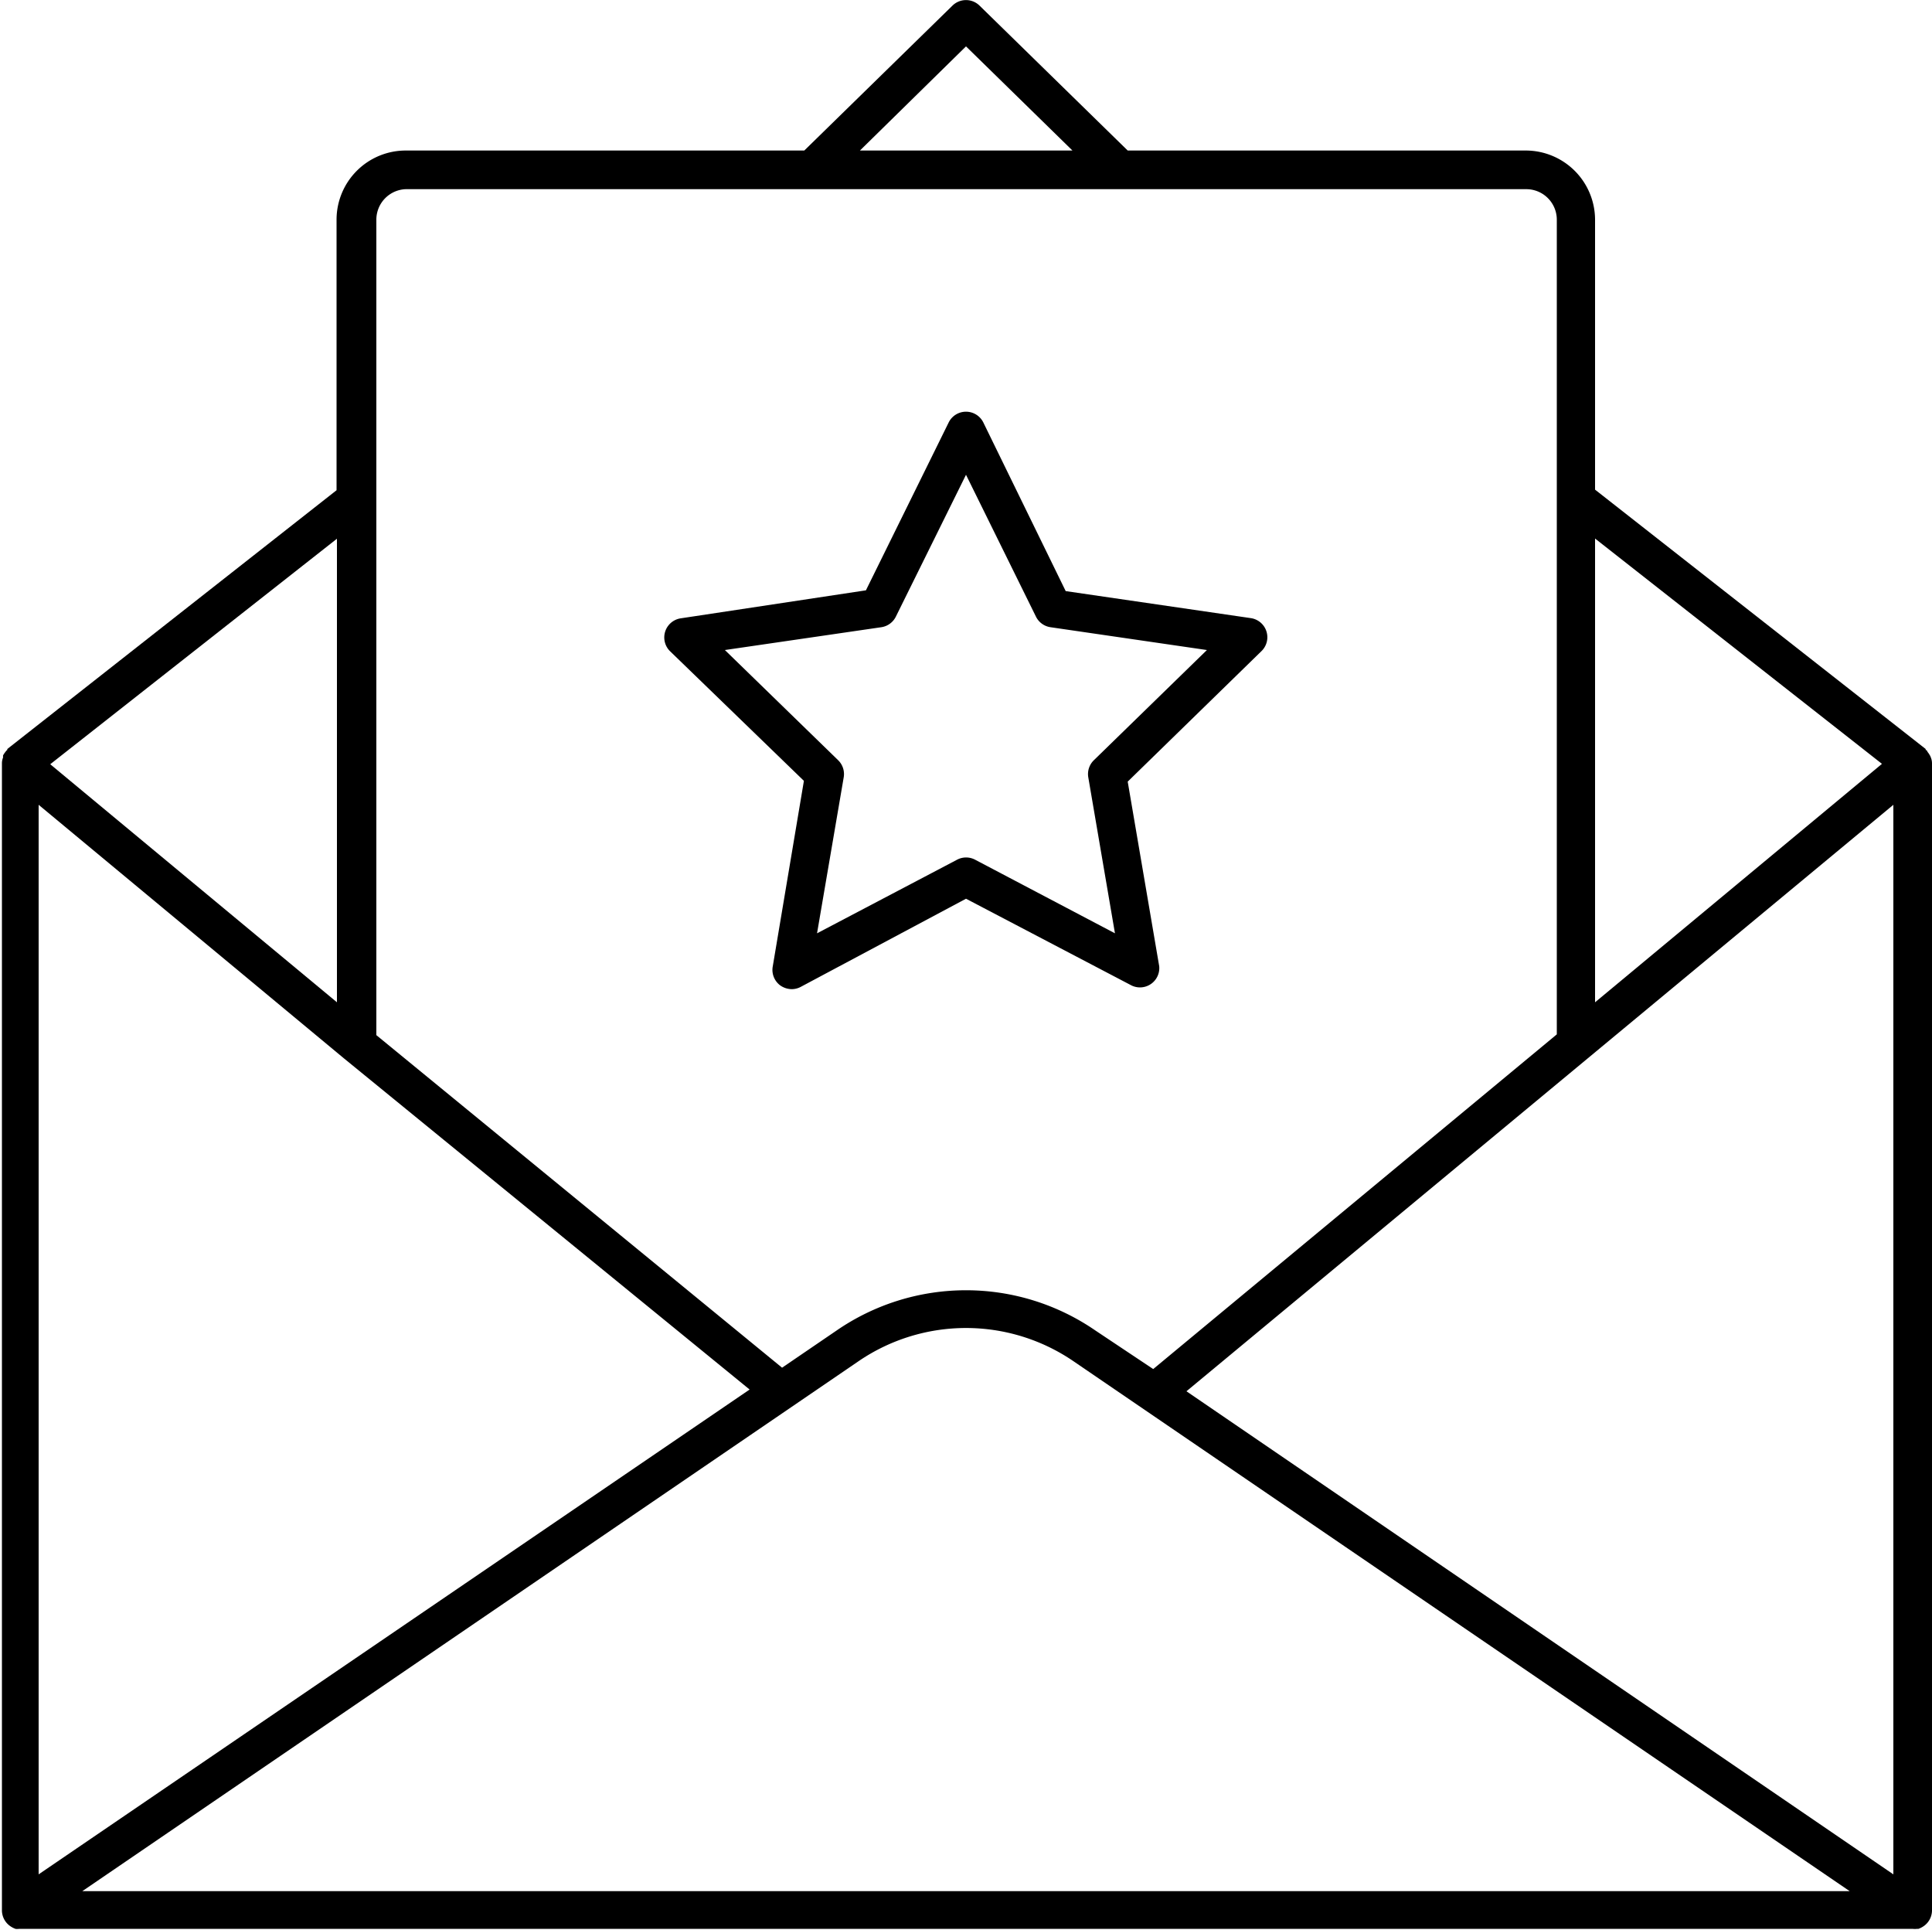 <!-- icon666.com - MILLIONS vector ICONS FREE --><svg xmlns="http://www.w3.org/2000/svg" viewBox="0 0 100 99.88"><g id="Layer_2" data-name="Layer 2"><g id="Layer_1-2" data-name="Layer 1"><path d="M100,39.5a.8.8,0,0,0-.06-.3.54.54,0,0,0-.05-.11,1.27,1.27,0,0,0-.13-.19s0-.07-.09-.09a.1.1,0,0,0,0-.05L82.56,25.34v-14A3.59,3.59,0,0,0,79,7.79H58.37L50.7.29a1,1,0,0,0-1.4,0l-7.67,7.5H21a3.58,3.58,0,0,0-3.58,3.58v14L.38,38.76a.1.1,0,0,0,0,.05.26.26,0,0,0-.09.09,1.27,1.27,0,0,0-.13.19.54.54,0,0,0,0,.11.8.8,0,0,0-.06.3V98.88a1,1,0,0,0,.43.8h0a1.15,1.15,0,0,0,.27.14H.78a.79.79,0,0,0,.22,0H99a.79.79,0,0,0,.22,0h.08a1.15,1.15,0,0,0,.27-.14h0a1,1,0,0,0,.43-.8V39.5ZM2,41.65,17.8,54.77l21,17.14L2,97ZM95.74,97.87H4.26L44.43,70.45a9.86,9.86,0,0,1,11.14,0ZM61.41,72,98,41.65V97Zm36-32.47L82.56,51.87v-24ZM50,2.4l5.51,5.39h-11ZM21,9.79H79a1.58,1.58,0,0,1,1.58,1.58V53.53L59.69,70.85l-3-2a11.81,11.81,0,0,0-13.38,0l-2.83,1.93-21-17.21V11.37A1.58,1.58,0,0,1,21,9.79ZM17.44,51.87,2.6,39.55,17.44,27.88Z"></path><path d="M41.61,40.41,40,50a1,1,0,0,0,.39,1,1.06,1.06,0,0,0,.59.19,1,1,0,0,0,.47-.12L50,46.51,58.57,51A1,1,0,0,0,60,50l-1.63-9.55,6.93-6.76a1,1,0,0,0-.55-1.7l-9.59-1.4L50.9,21.87a1,1,0,0,0-1.8,0l-4.28,8.68L35.23,32a1,1,0,0,0-.55,1.7Zm4-7.95a1,1,0,0,0,.76-.55L50,24.57l3.62,7.34a1,1,0,0,0,.76.55l8.09,1.18-5.86,5.71a1,1,0,0,0-.28.88l1.38,8.07-7.24-3.81a1,1,0,0,0-.93,0L42.29,48.3l1.38-8.07a1,1,0,0,0-.28-.88l-5.87-5.71Z"></path></g></g></svg>